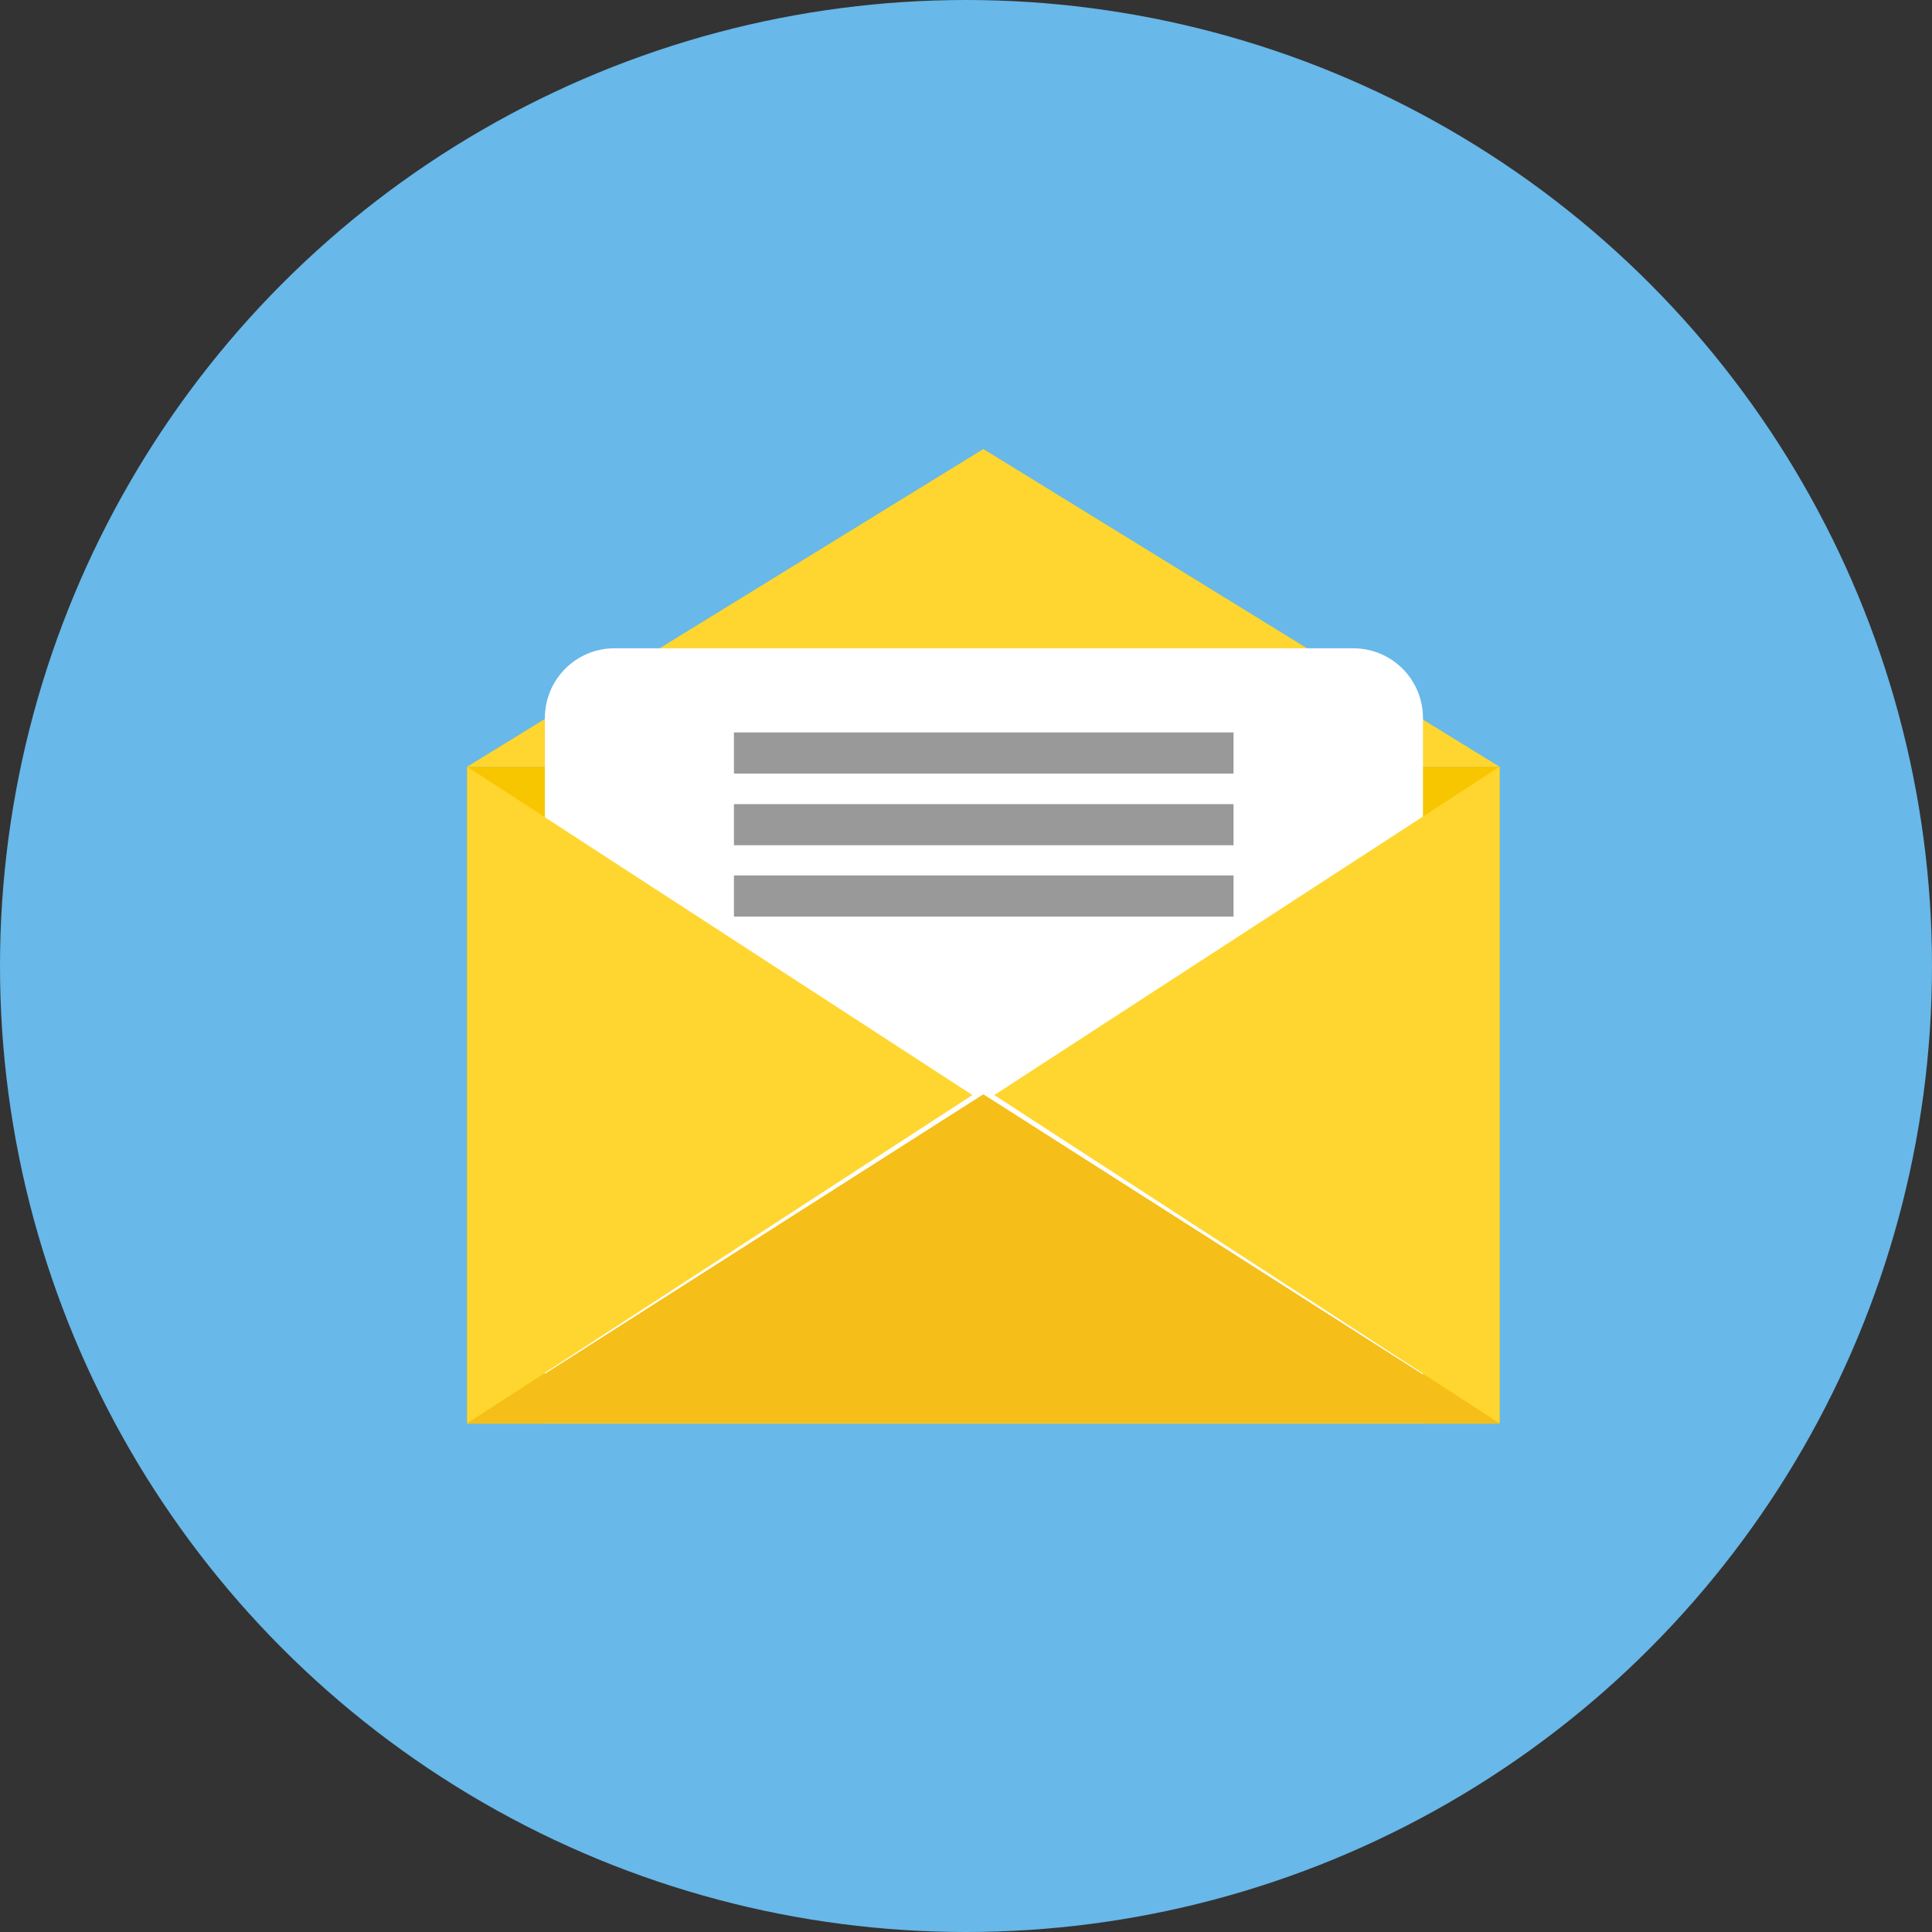 <?xml version="1.0" encoding="utf-8"?>
<!-- Generator: Adobe Illustrator 22.0.1, SVG Export Plug-In . SVG Version: 6.00 Build 0)  -->
<svg version="1.1" id="Layer_1" xmlns="http://www.w3.org/2000/svg" xmlns:xlink="http://www.w3.org/1999/xlink" x="0px" y="0px"
	 viewBox="0 0 512 512" style="enable-background:new 0 0 512 512;" xml:space="preserve">
<rect x="0" y="0" width="512" height="512" fill="#333333" stroke="none"/>
<style type="text/css">
	.st0{fill:#68B8E9;}
	.st1{fill:#F7C600;}
	.st2{fill:#FFD630;}
	.st3{fill:#FFFFFF;}
	.st4{fill:#F5BE18;}
	.st5{fill:#999999;}
</style>
<circle class="st0" cx="256" cy="256" r="256"/>
<rect x="123.8" y="203.2" class="st1" width="273.6" height="174.1"/>
<path class="st2" d="M123.8,203.2h273.6l-136.8-84.2L123.8,203.2z"/>
<path class="st3" d="M162.9,171.8h195.7c10.2,0,18.5,8.2,18.5,18.5v186.9H144.4V190.3C144.4,180.1,152.6,171.8,162.9,171.8z"/>
<path class="st2" d="M123.8,203.2l133.9,87l-133.9,87L123.8,203.2L123.8,203.2z"/>
<path class="st4" d="M123.8,377.2h273.6L260.6,290L123.8,377.2z"/>
<path class="st2" d="M397.4,203.2l-133.9,87l133.9,87V203.2z"/>
<path class="st5" d="M194.5,194.1h132.4V205H194.5V194.1z M194.5,232h132.4v10.9H194.5V232z M194.5,213.1h132.4v10.9H194.5V213.1z"
	/>
</svg>
